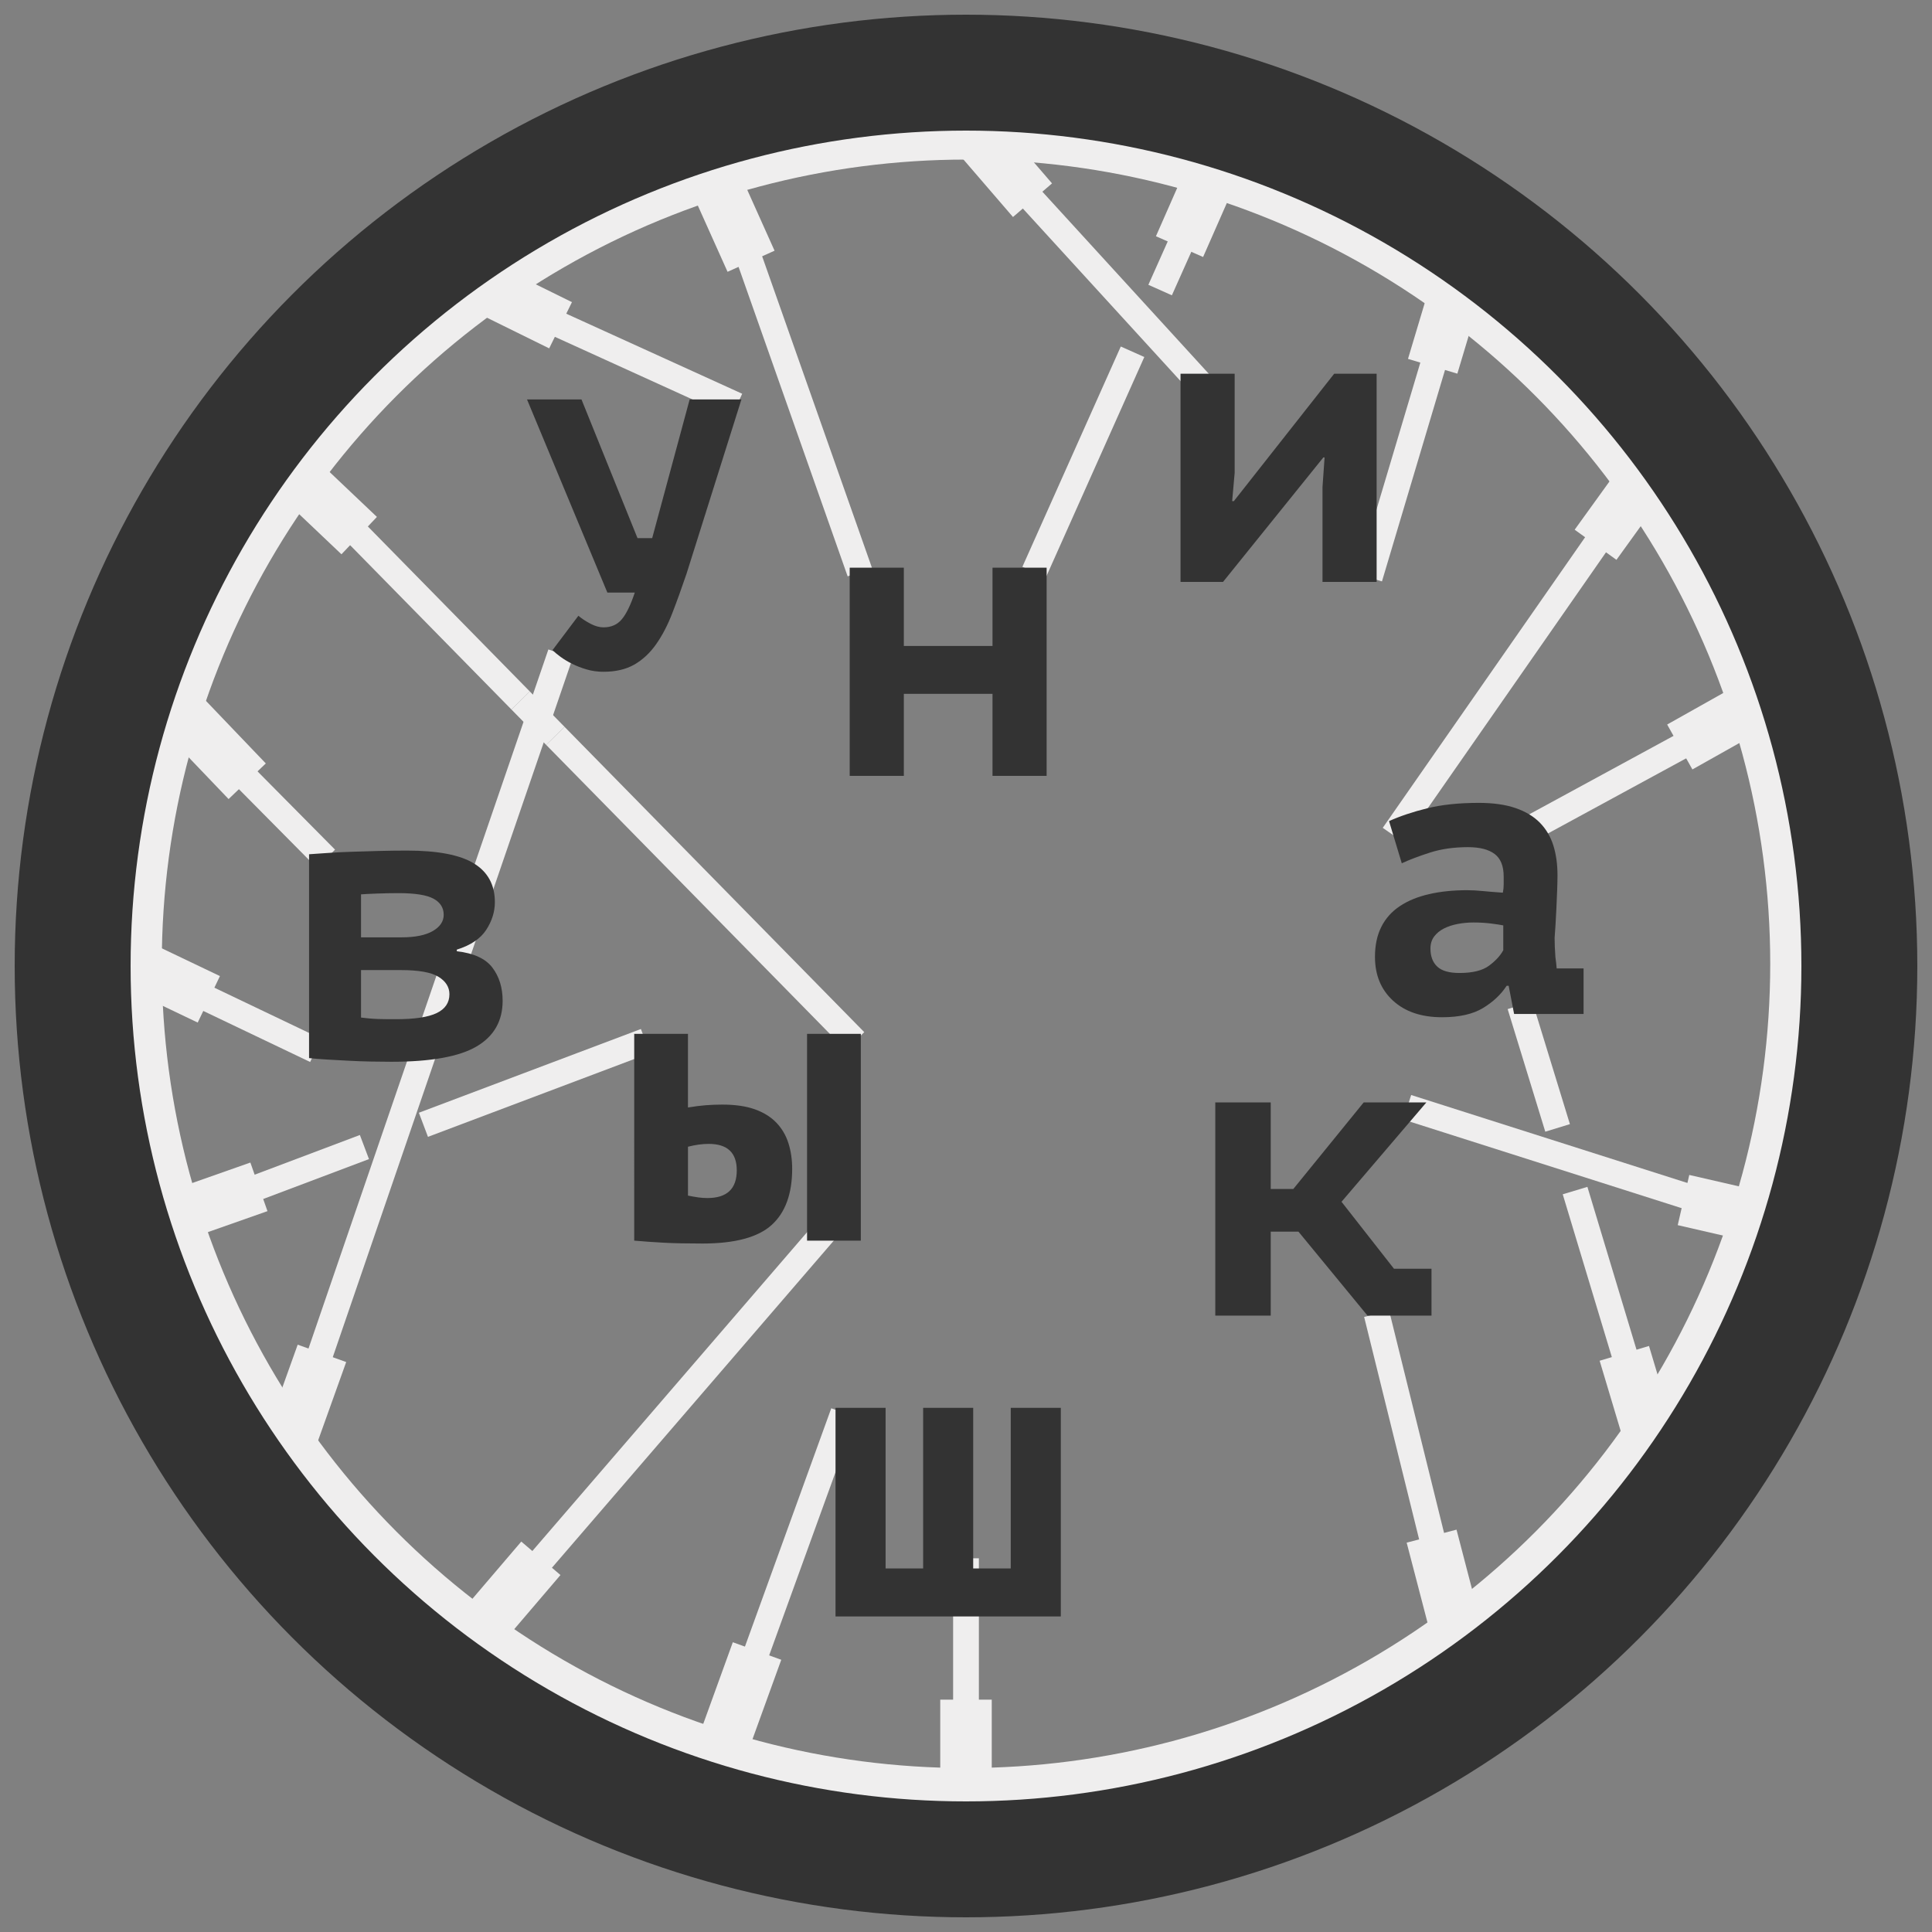 <?xml version="1.0" encoding="utf-8"?>
<!-- Generator: Adobe Illustrator 16.0.0, SVG Export Plug-In . SVG Version: 6.00 Build 0)  -->
<!DOCTYPE svg PUBLIC "-//W3C//DTD SVG 1.1//EN" "http://www.w3.org/Graphics/SVG/1.1/DTD/svg11.dtd">
<svg version="1.1" id="Layer_1" xmlns="http://www.w3.org/2000/svg" xmlns:xlink="http://www.w3.org/1999/xlink" x="0px" y="0px"
	 width="300px" height="300px" viewBox="0 0 300 300" enable-background="new 0 0 300 300" xml:space="preserve">
<rect x="0" y="0" width="300" height="300" fill="#808080" stroke="none"/>
<line fill="none" stroke="#EFEEEE" stroke-width="4" stroke-miterlimit="10" x1="56.588" y1="178.113" x2="26.779" y2="189.356"/>
<path fill="none" stroke="#EFEEEE" stroke-width="4" stroke-miterlimit="10" d="M56.588,178.113"/>
<line fill="none" stroke="#EFEEEE" stroke-width="4" stroke-miterlimit="10" x1="100.225" y1="161.654" x2="65.748" y2="174.658"/>
<line fill="none" stroke="#EFEEEE" stroke-width="4" stroke-miterlimit="10" x1="273.221" y1="189.356" x2="218.518" y2="171.939"/>
<line fill="none" stroke="#EFEEEE" stroke-width="4" stroke-miterlimit="10" x1="114.417" y1="62.961" x2="73.846" y2="44.502"/>
<line fill="none" stroke="#EFEEEE" stroke-width="4" stroke-miterlimit="10" x1="273.221" y1="109.283" x2="237.721" y2="128.58"/>
<line fill="none" stroke="#EFEEEE" stroke-width="4" stroke-miterlimit="10" x1="226.154" y1="254.137" x2="213.764" y2="204.012"/>
<line fill="none" stroke="#EFEEEE" stroke-width="4" stroke-miterlimit="10" x1="150" y1="241.972" x2="150" y2="278.883"/>
<line fill="none" stroke="#EFEEEE" stroke-width="4" stroke-miterlimit="10" x1="150" y1="19.758" x2="186.381" y2="59.561"/>
<g>
	<line fill="none" stroke="#EFEEEE" stroke-width="8" stroke-miterlimit="10" x1="222.464" y1="56.875" x2="226.348" y2="43.907"/>
	<line fill="none" stroke="#EFEEEE" stroke-width="8" stroke-miterlimit="10" x1="73.652" y1="254.074" x2="83.987" y2="241.972"/>
</g>
<g>
	
		<line fill="none" stroke="#EFEEEE" stroke-width="8" stroke-miterlimit="10" x1="260.835" y1="115.991" x2="273.533" y2="108.852"/>
	<line fill="none" stroke="#EFEEEE" stroke-width="8" stroke-miterlimit="10" x1="26.467" y1="189.129" x2="40.205" y2="184.293"/>
</g>
<g>
	
		<line fill="none" stroke="#EFEEEE" stroke-width="8" stroke-miterlimit="10" x1="261.414" y1="186.342" x2="273.533" y2="189.129"/>
	<line fill="none" stroke="#EFEEEE" stroke-width="8" stroke-miterlimit="10" x1="26.467" y1="108.853" x2="38.385" y2="121.312"/>
</g>
<line fill="none" stroke="#EFEEEE" stroke-width="8" stroke-miterlimit="10" x1="150" y1="263.921" x2="150" y2="278.883"/>
<line fill="none" stroke="#EFEEEE" stroke-width="8" stroke-miterlimit="10" x1="150" y1="19.1" x2="160.327" y2="31.087"/>
<line fill="none" stroke="#EFEEEE" stroke-width="8" stroke-miterlimit="10" x1="110.852" y1="27.708" x2="116.624" y2="40.567"/>
<line fill="none" stroke="#EFEEEE" stroke-width="4" stroke-miterlimit="10" x1="130.96" y1="219.36" x2="111.292" y2="273.65"/>
<line fill="none" stroke="#EFEEEE" stroke-width="4" stroke-miterlimit="10" x1="175.862" y1="54.622" x2="160.582" y2="88.831"/>
<path fill="none" stroke="#EFEEEE" stroke-width="4" stroke-miterlimit="10" d="M175.862,54.622"/>
<line fill="none" stroke="#EFEEEE" stroke-width="4" stroke-miterlimit="10" x1="188.513" y1="26.299" x2="180.143" y2="45.04"/>
<g>
	<line fill="none" stroke="#EFEEEE" stroke-width="8" stroke-miterlimit="10" x1="117.553" y1="256.367" x2="111.292" y2="273.65"/>
	<line fill="none" stroke="#EFEEEE" stroke-width="8" stroke-miterlimit="10" x1="188.709" y1="25.67" x2="183.154" y2="38.296"/>
</g>
<line fill="none" stroke="#EFEEEE" stroke-width="4" stroke-miterlimit="10" x1="87.044" y1="101.494" x2="44.511" y2="225.447"/>
<line fill="none" stroke="#EFEEEE" stroke-width="4" stroke-miterlimit="10" x1="254.954" y1="74.256" x2="216.352" y2="129.688"/>
<g>
	<line fill="none" stroke="#EFEEEE" stroke-width="8" stroke-miterlimit="10" x1="49.991" y1="210.148" x2="44.511" y2="225.447"/>
	<line fill="none" stroke="#EFEEEE" stroke-width="8" stroke-miterlimit="10" x1="255.489" y1="73.873" x2="247.757" y2="84.591"/>
</g>
<line fill="none" stroke="#EFEEEE" stroke-width="4" stroke-miterlimit="10" x1="49.02" y1="163.101" x2="20.109" y2="149.289"/>
<line fill="none" stroke="#EFEEEE" stroke-width="8" stroke-miterlimit="10" x1="32.426" y1="155.174" x2="20.109" y2="149.289"/>
<line fill="none" stroke="#EFEEEE" stroke-width="4" stroke-miterlimit="10" x1="111.351" y1="25.971" x2="133.51" y2="88.831"/>
<line fill="none" stroke="#EFEEEE" stroke-width="4" stroke-miterlimit="10" x1="244.576" y1="184.872" x2="256.121" y2="223.153"/>
<path fill="none" stroke="#EFEEEE" stroke-width="4" stroke-miterlimit="10" d="M245.256,186.912"/>
<line fill="none" stroke="#EFEEEE" stroke-width="4" stroke-miterlimit="10" x1="236.02" y1="156.104" x2="241.863" y2="175.142"/>
<line fill="none" stroke="#EFEEEE" stroke-width="4" stroke-miterlimit="10" x1="86.233" y1="114.262" x2="132.774" y2="161.672"/>
<line fill="none" stroke="#EFEEEE" stroke-width="4" stroke-miterlimit="10" x1="80.841" y1="108.769" x2="86.233" y2="114.262"/>
<line fill="none" stroke="#EFEEEE" stroke-width="4" stroke-miterlimit="10" x1="45.777" y1="73.051" x2="80.841" y2="108.769"/>
<g>
	
		<line fill="none" stroke="#EFEEEE" stroke-width="8" stroke-miterlimit="10" x1="252.223" y1="210.148" x2="256.121" y2="223.153"/>
	<line fill="none" stroke="#EFEEEE" stroke-width="8" stroke-miterlimit="10" x1="44.511" y1="72.48" x2="55.775" y2="83.168"/>
</g>
<line fill="none" stroke="#EFEEEE" stroke-width="8" stroke-miterlimit="10" x1="222.297" y1="238.533" x2="226.348" y2="254.074"/>
<line fill="none" stroke="#EFEEEE" stroke-width="8" stroke-miterlimit="10" x1="73.652" y1="43.907" x2="87.044" y2="50.506"/>
<line fill="none" stroke="#EFEEEE" stroke-width="4" stroke-miterlimit="10" x1="50.606" y1="133.34" x2="26.779" y2="109.283"/>
<line fill="none" stroke="#EFEEEE" stroke-width="4" stroke-miterlimit="10" x1="129.43" y1="189.629" x2="73.845" y2="254.138"/>
<line fill="none" stroke="#EFEEEE" stroke-width="4" stroke-miterlimit="10" x1="226.154" y1="44.502" x2="212.674" y2="89.707"/>
<circle fill="none" stroke="#EFEEEE" stroke-width="10" stroke-miterlimit="10" cx="150.001" cy="149.66" r="129.88"/>
<circle fill="none" stroke="#333333" stroke-width="18" stroke-miterlimit="10" cx="150" cy="150" r="138.72"/>
<path fill="#333333" d="M129.74,251v-32.391h7.774v24.94h5.83v-24.94h7.773v24.94h5.83v-24.94h7.775V251H129.74z"/>
<path fill="#333333" d="M106.828,171.971c1.027-0.172,1.958-0.29,2.793-0.354c0.835-0.063,1.68-0.096,2.537-0.096
	c2.012,0,3.702,0.247,5.072,0.738c1.37,0.493,2.482,1.188,3.339,2.087c0.855,0.898,1.477,1.958,1.862,3.179
	c0.385,1.22,0.578,2.536,0.578,3.949c0,3.896-1.059,6.806-3.178,8.732c-2.119,1.925-5.705,2.889-10.755,2.889
	c-2.439,0-4.453-0.042-6.036-0.128c-1.584-0.087-3.104-0.193-4.559-0.322V160.54h8.347V171.971z M106.828,185.652
	c0.642,0.127,1.188,0.223,1.637,0.285c0.449,0.063,0.909,0.094,1.381,0.094c3.039,0,4.559-1.434,4.559-4.301
	c0-2.739-1.456-4.109-4.366-4.109c-0.985,0-2.055,0.147-3.21,0.441V185.652z M125.32,160.54h8.348v32.104h-8.348V160.54z"/>
<path fill="#333333" d="M47.989,132.648c0.72-0.042,1.641-0.105,2.765-0.19c1.122-0.084,2.352-0.147,3.686-0.191
	c1.334-0.041,2.753-0.084,4.258-0.127c1.503-0.041,2.997-0.063,4.481-0.063c4.787,0,8.261,0.668,10.422,2.002
	c2.161,1.335,3.242,3.336,3.242,6.005c0,1.484-0.445,2.914-1.335,4.29c-0.889,1.377-2.415,2.405-4.576,3.082v0.255
	c2.626,0.296,4.47,1.144,5.529,2.542c1.058,1.398,1.588,3.115,1.588,5.148c0,3.136-1.346,5.497-4.035,7.086
	c-2.691,1.586-7.108,2.383-13.251,2.383c-0.89,0-1.917-0.012-3.082-0.033c-1.166-0.021-2.342-0.063-3.527-0.127
	c-1.187-0.063-2.331-0.127-3.432-0.189c-1.102-0.064-2.013-0.14-2.733-0.224V132.648z M62.352,145.549
	c2.118,0,3.738-0.328,4.861-0.985c1.123-0.656,1.684-1.493,1.684-2.51c0-1.102-0.53-1.938-1.589-2.51
	c-1.059-0.573-2.881-0.859-5.465-0.859c-0.975,0-2.065,0.022-3.273,0.064c-1.208,0.043-2.044,0.085-2.51,0.127v6.673H62.352z
	 M56.06,158.006c0.296,0.043,0.677,0.086,1.144,0.127c0.465,0.042,0.953,0.075,1.461,0.096s1.017,0.031,1.525,0.031s0.953,0,1.334,0
	c2.881,0,4.978-0.317,6.292-0.953c1.313-0.635,1.97-1.609,1.97-2.924c0-1.102-0.562-2.002-1.684-2.699
	c-1.123-0.701-3.082-1.05-5.878-1.05H56.06V158.006z"/>
<path fill="#333333" d="M215.69,127.499c1.714-0.772,3.696-1.436,5.945-1.993c2.249-0.557,4.916-0.836,8-0.836
	c2.228,0,4.124,0.268,5.688,0.803c1.564,0.537,2.828,1.296,3.792,2.281c0.964,0.987,1.66,2.164,2.089,3.535
	c0.428,1.372,0.643,2.914,0.643,4.628c0,2.184-0.301,8.161-0.449,9.703c-0.151,1.543,0-1.198,0,0c0,0.9,0.042,1.907,0.127,3.021
	c0.086,0.6,0.15,1.179,0.193,1.734h4.178v7.069h-10.788l-0.845-4.369h-0.318c-0.853,1.328-2.065,2.475-3.642,3.438
	s-3.704,1.444-6.386,1.444c-3.195,0-5.729-0.854-7.604-2.569c-1.873-1.714-2.809-3.984-2.809-6.812c0-1.799,0.33-3.354,0.989-4.659
	c0.659-1.307,1.618-2.378,2.875-3.214c1.255-0.835,2.765-1.456,4.532-1.863c1.766-0.406,3.736-0.61,5.906-0.61
	c0.768,0,1.576,0.043,2.427,0.129c0.853,0.086,1.896,0.171,3.13,0.256c0.085-0.427,0.127-0.856,0.127-1.285v-1.221
	c0-1.628-0.467-2.796-1.403-3.503c-0.937-0.707-2.319-1.061-4.147-1.061c-2.17,0-4.127,0.279-5.869,0.835
	c-1.746,0.558-3.212,1.115-4.402,1.672L215.69,127.499z M226.629,151.084c2.032,0,3.559-0.375,4.576-1.125
	c1.016-0.749,1.758-1.553,2.223-2.411v-3.855c-0.424-0.085-1.059-0.182-1.905-0.29c-0.847-0.106-1.759-0.161-2.733-0.161
	c-0.807,0-1.609,0.076-2.415,0.225c-0.806,0.151-1.525,0.386-2.16,0.708c-0.636,0.322-1.144,0.74-1.525,1.254
	s-0.571,1.136-0.571,1.863c0,1.199,0.35,2.132,1.049,2.794C223.865,150.753,225.018,151.084,226.629,151.084z"/>
<path fill="#333333" d="M201.621,191.246h-4.305v13.045h-8.607v-33.11h8.607v13.444h3.51l10.928-13.444h9.734l-13.178,15.431
	l8.145,10.396h5.828v7.283h-9.936L201.621,191.246z"/>
<path fill="#333333" d="M98.991,83.559h2.28l5.819-21.536h8.038l-8.519,27.054c-0.76,2.24-1.5,4.289-2.22,6.148
	c-0.719,1.86-1.56,3.469-2.519,4.829c-0.96,1.359-2.09,2.409-3.389,3.149c-1.3,0.739-2.89,1.109-4.769,1.109
	c-0.92,0-1.791-0.12-2.609-0.36c-0.82-0.24-1.57-0.53-2.25-0.87c-0.681-0.34-1.28-0.7-1.8-1.08c-0.52-0.38-0.94-0.729-1.26-1.049
	l4.019-5.339c0.52,0.44,1.14,0.85,1.86,1.23c0.72,0.379,1.399,0.57,2.04,0.57c1.2,0,2.149-0.419,2.849-1.26
	c0.699-0.84,1.369-2.219,2.01-4.139h-4.259L81.834,62.023h8.458L98.991,83.559z"/>
<path fill="#333333" d="M154.117,107.74h-13.771v12.737h-8.405V88.15h8.405v12.155h13.771V88.15h8.404v32.327h-8.404V107.74z"/>
<path fill="#333333" d="M205.359,75.621l0.322-4.59h-0.192l-15.581,19.331h-6.596V58.035h8.405v15.388l-0.388,4.396h0.258
	l15.582-19.784h6.594v32.327h-8.404V75.621z"/>
</svg>
